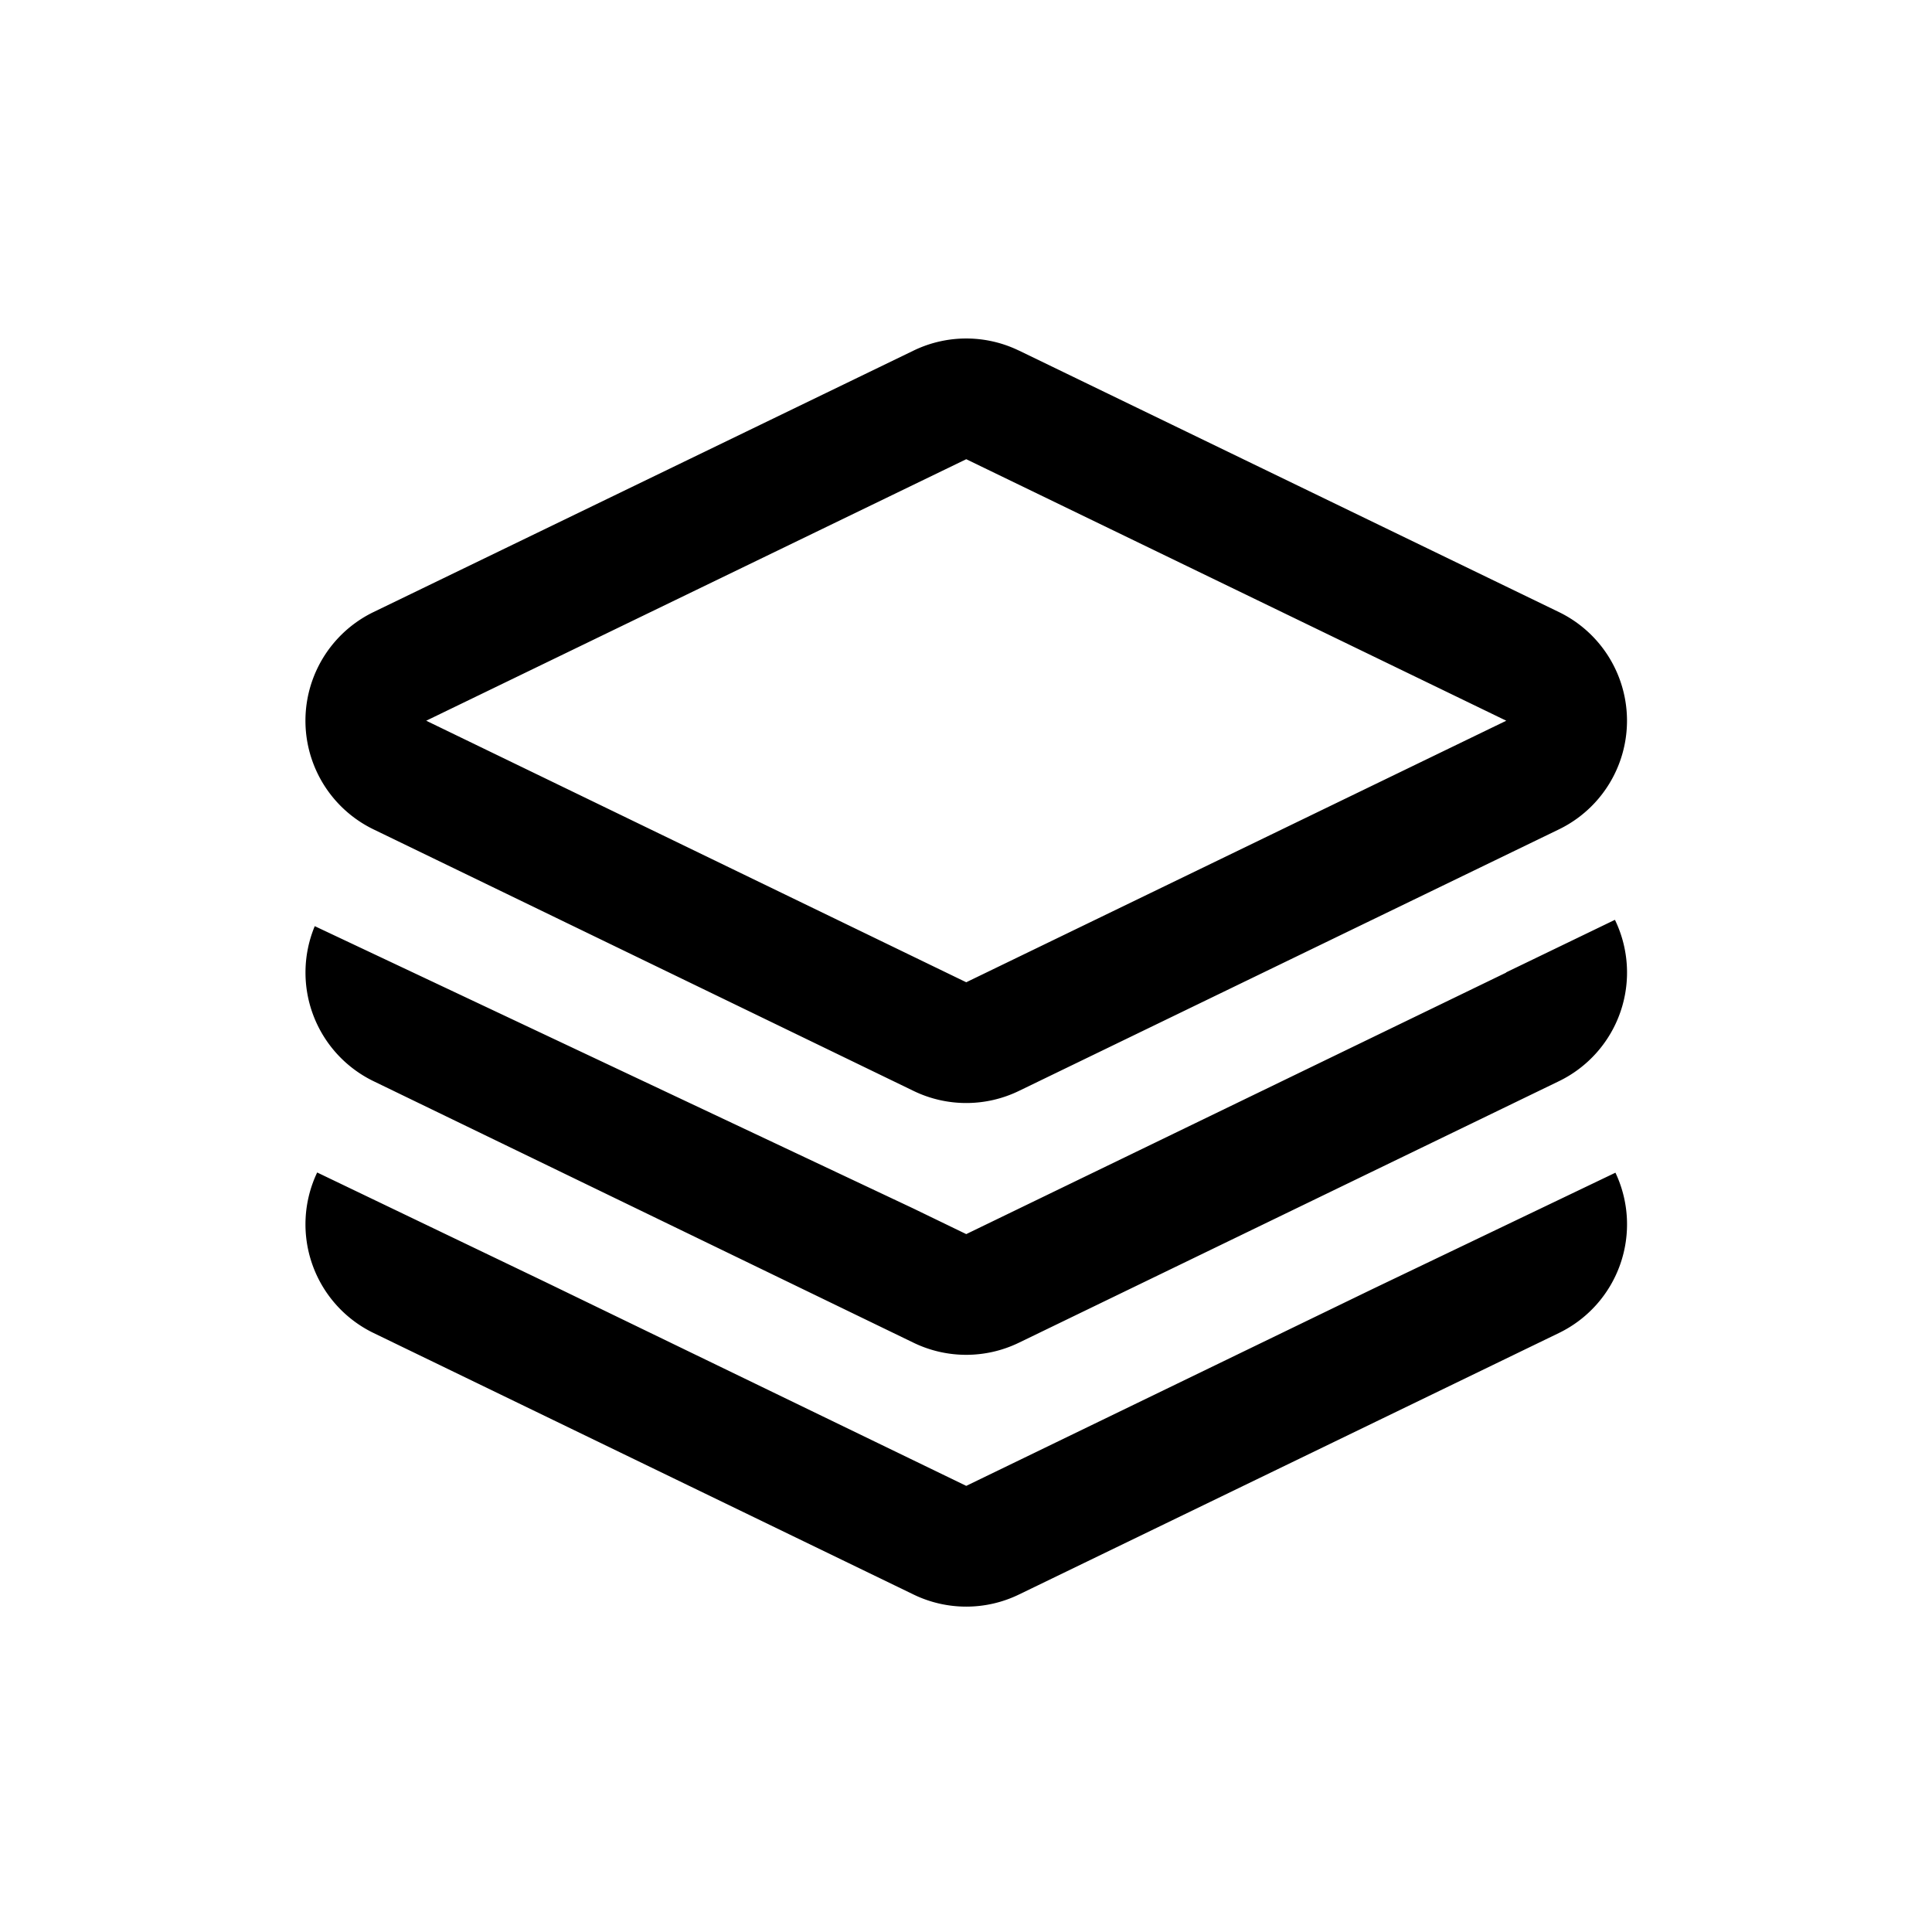 <?xml version="1.0" standalone="no"?><!DOCTYPE svg PUBLIC "-//W3C//DTD SVG 1.1//EN" "http://www.w3.org/Graphics/SVG/1.1/DTD/svg11.dtd"><svg t="1595908654100" class="icon" viewBox="0 0 1024 1024" version="1.1" xmlns="http://www.w3.org/2000/svg" p-id="6435" xmlns:xlink="http://www.w3.org/1999/xlink" width="32" height="32"><defs><style type="text/css"></style></defs><path d="M168.107 621.44l120.747 57.963 223.275 108.139 215.317-104.32 128.768-61.675a64 64 0 0 1-29.952 84.971l-286.229 138.624a64 64 0 0 1-55.808 0L197.995 706.517A64 64 0 0 1 168.107 621.44z m687.829-133.931a64 64 0 0 1-29.675 85.547L540.011 711.68a64 64 0 0 1-55.808 0L197.995 573.056A64 64 0 0 1 166.827 490.88l317.013 149.525 28.288 13.696 286.229-138.624-0.149-0.064 57.728-27.883zM540.032 185.792l286.208 138.603a64 64 0 0 1 0 115.2l-286.208 138.624a64 64 0 0 1-55.808 0L197.995 439.595a64 64 0 0 1 0-115.2L484.224 185.813a64 64 0 0 1 55.808 0z m-27.904 57.6l-286.229 138.603 286.229 138.624 286.229-138.624-286.229-138.603z" p-id="6436"></path></svg>